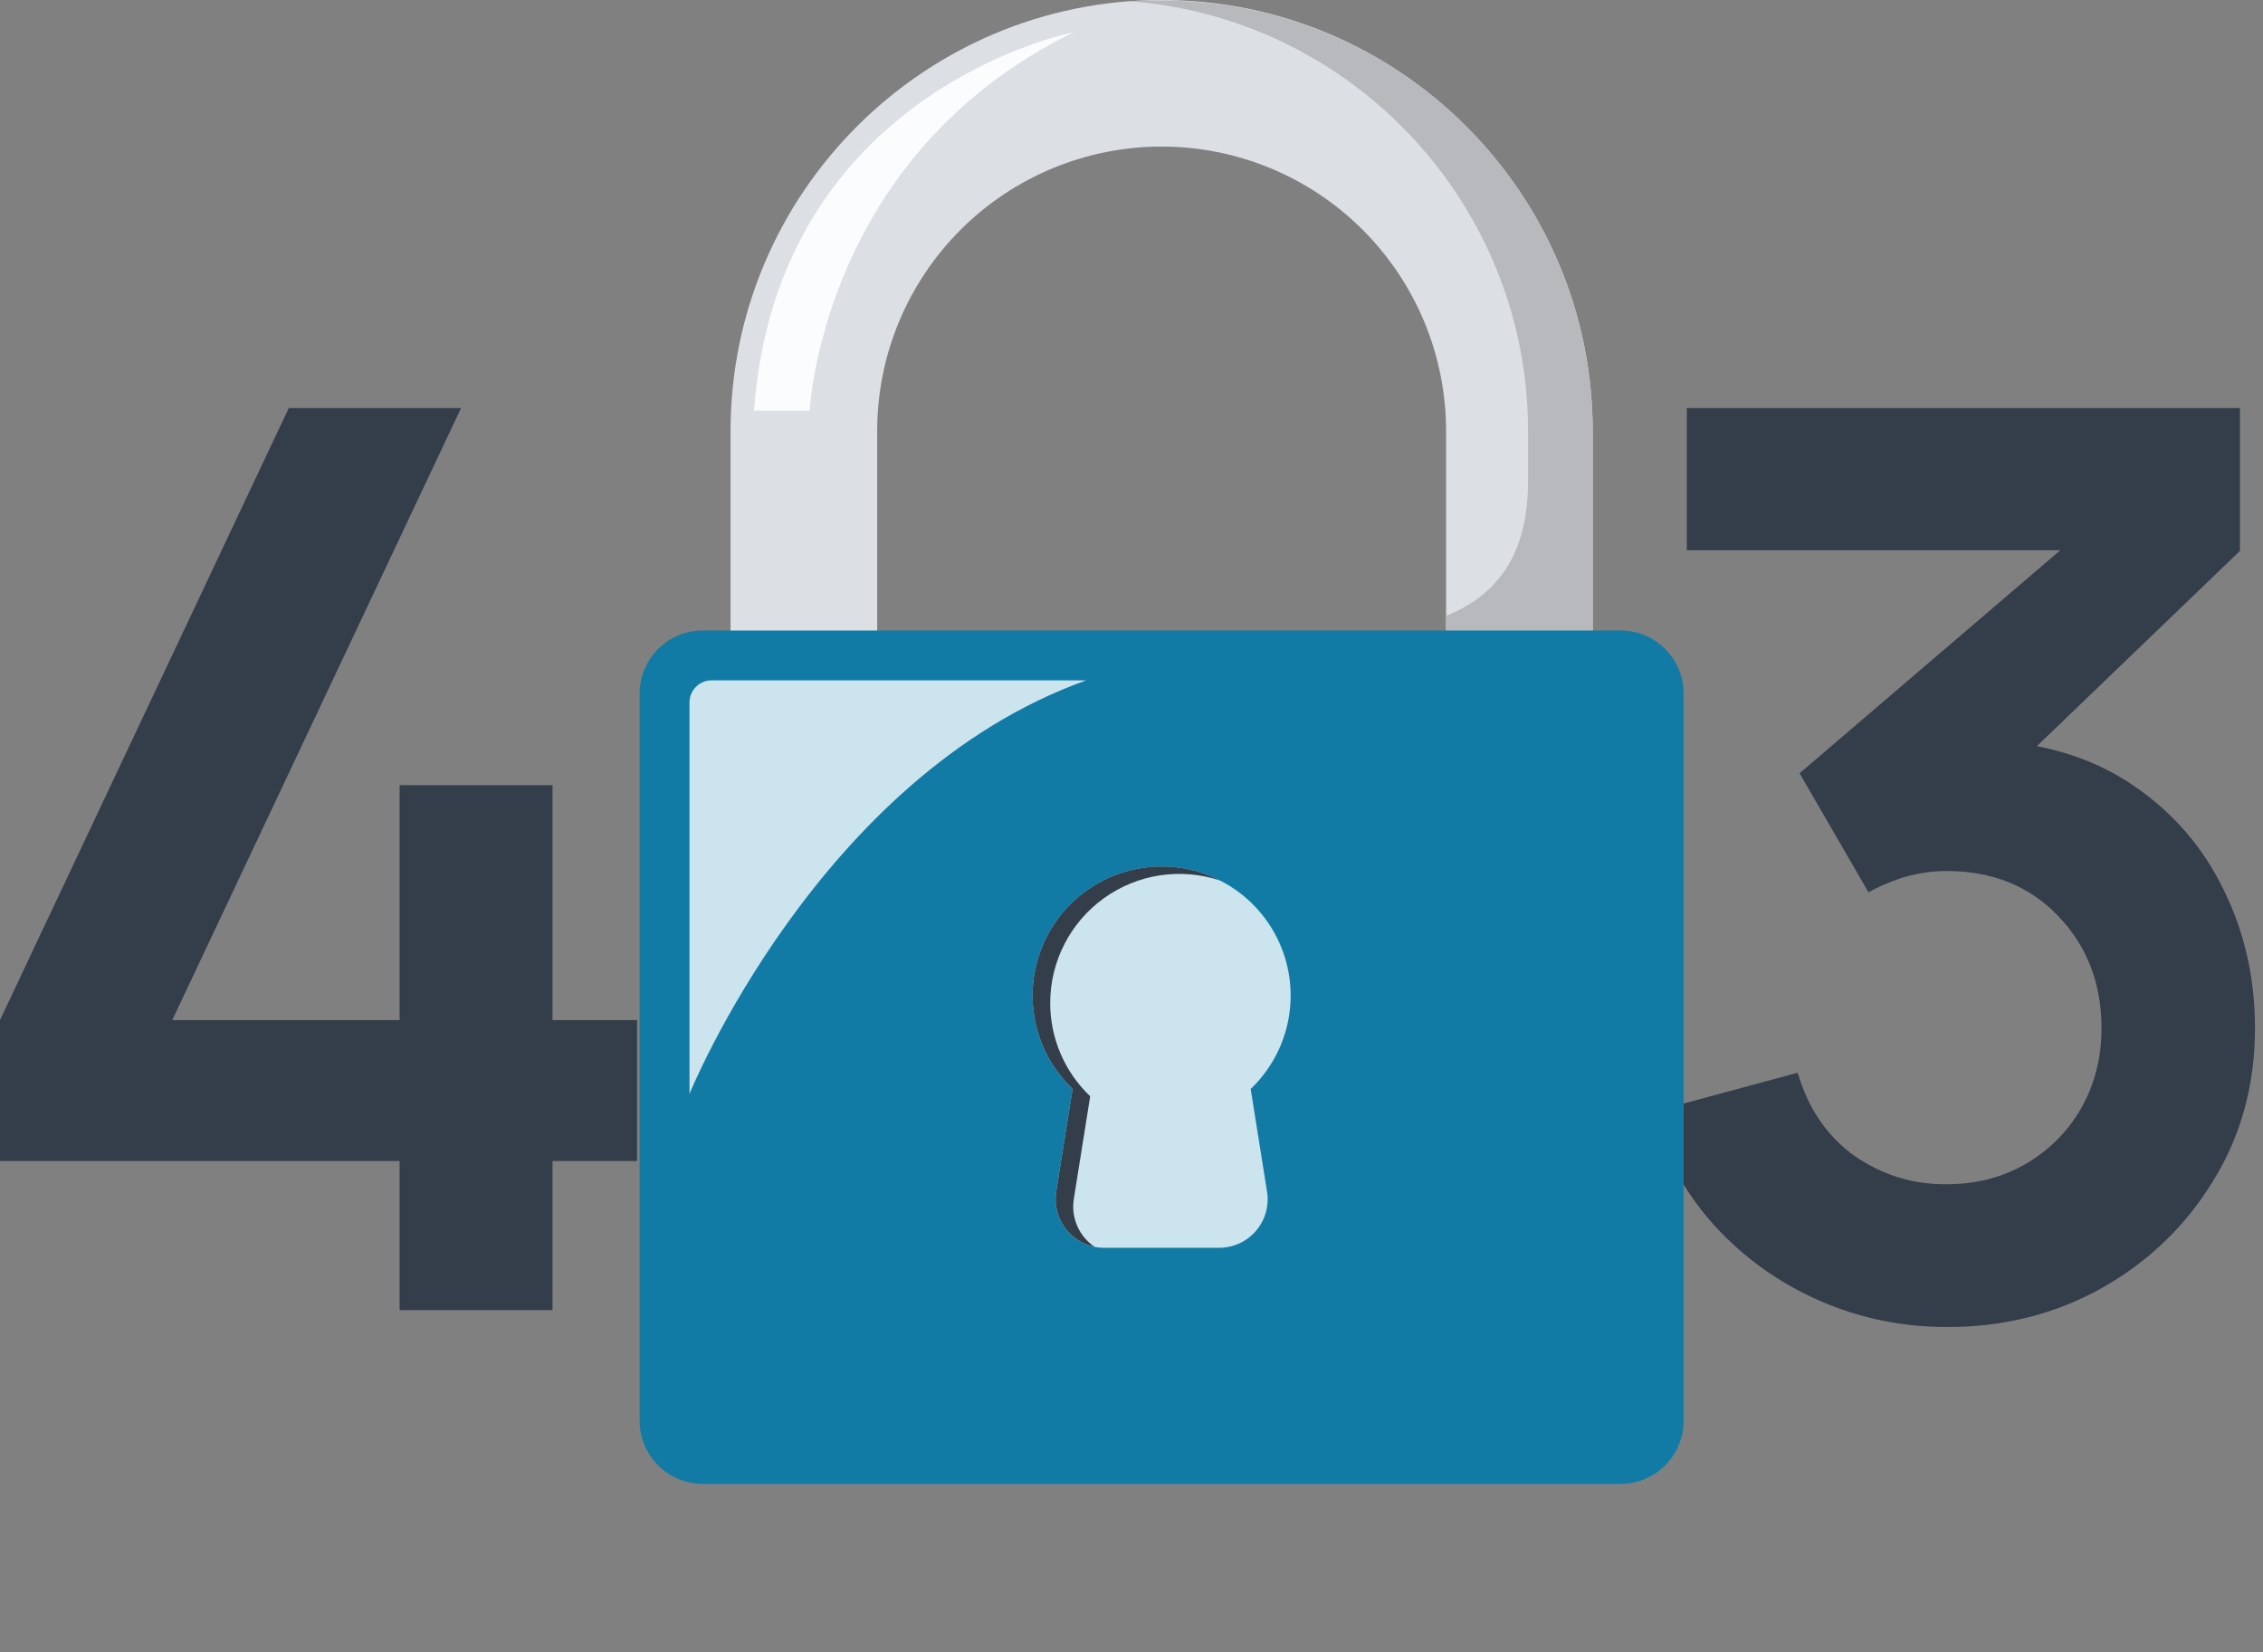 <svg width="263" height="192" viewBox="0 0 263 192" fill="none" xmlns="http://www.w3.org/2000/svg">
<rect x="0" y="0" width="263" height="192" fill="#808080" stroke="none"/>
<path d="M46.446 152.258V134.931H0V118.551L33.561 47.426H53.581L20.02 118.551H46.446V91.251H64.21V118.551H74.038V134.931H64.21V152.258H46.446Z" fill="#343D4A"/>
<path d="M226.323 154.223C221.081 154.223 216.131 153.204 211.472 151.166C206.812 149.127 202.76 146.24 199.314 142.503C195.917 138.766 193.466 134.349 191.961 129.253L208.924 124.667C210.137 128.84 212.345 132.068 215.548 134.349C218.8 136.582 222.367 137.674 226.25 137.625C229.696 137.625 232.778 136.824 235.496 135.223C238.213 133.621 240.349 131.461 241.902 128.743C243.455 125.977 244.232 122.895 244.232 119.498C244.232 114.305 242.557 109.961 239.208 106.467C235.86 102.972 231.54 101.225 226.25 101.225C224.648 101.225 223.071 101.443 221.518 101.88C220.013 102.317 218.557 102.924 217.15 103.7L209.142 89.868L244.377 59.729L245.906 63.951H196.038V47.426H260.32V64.024L232.001 91.251L231.856 86.083C238.213 86.519 243.625 88.291 248.09 91.397C252.604 94.503 256.049 98.507 258.428 103.409C260.854 108.311 262.068 113.674 262.068 119.498C262.068 126.098 260.442 132.019 257.19 137.261C253.987 142.503 249.667 146.652 244.232 149.71C238.844 152.719 232.875 154.223 226.323 154.223Z" fill="#343D4A"/>
<path d="M185.1 79.408H168.06V50.092C168.06 45.75 167.205 41.452 165.543 37.441C163.882 33.43 161.447 29.786 158.377 26.716C155.308 23.646 151.663 21.211 147.653 19.55C143.642 17.889 139.343 17.033 135.002 17.033C130.66 17.033 126.362 17.889 122.351 19.55C118.34 21.211 114.696 23.646 111.626 26.716C108.556 29.786 106.121 33.43 104.46 37.441C102.799 41.452 101.944 45.75 101.944 50.092V79.408H84.903V50.092C84.903 22.475 107.378 0 135.002 0C162.625 0 185.1 22.475 185.1 50.099V79.408Z" fill="#DCDFE3"/>
<path d="M185.1 50.1V79.417H168.06V71.571C174.876 68.845 177.588 63.392 177.588 55.894V50.1C177.588 23.734 157.118 2.065 131.238 0.141L132.07 0.086H132.235L132.821 0.061H133.056C133.162 0.061 133.276 0.061 133.389 0.061H134.042C134.357 0.061 134.672 0.061 134.987 0.061C162.629 0.002 185.1 22.473 185.1 50.1Z" fill="#B7B9BD"/>
<path d="M188.336 73.274H81.667C77.619 73.274 74.338 76.556 74.338 80.604V165.12C74.338 169.167 77.619 172.449 81.667 172.449H188.336C192.383 172.449 195.665 169.167 195.665 165.12V80.604C195.665 76.556 192.383 73.274 188.336 73.274Z" fill="#117BA6"/>
<path d="M147.252 138.49C147.381 139.294 147.334 140.118 147.113 140.902C146.893 141.687 146.505 142.415 145.976 143.035C145.447 143.655 144.79 144.153 144.05 144.494C143.31 144.836 142.504 145.013 141.689 145.012H128.313C127.498 145.013 126.693 144.836 125.953 144.494C125.213 144.153 124.556 143.655 124.027 143.035C123.498 142.415 123.11 141.687 122.889 140.902C122.669 140.118 122.622 139.294 122.751 138.49L124.653 126.554C122.484 124.486 120.985 121.816 120.348 118.889C119.712 115.961 119.967 112.91 121.08 110.128C122.194 107.347 124.115 104.963 126.596 103.283C129.078 101.604 132.005 100.707 135.001 100.707C137.997 100.707 140.925 101.604 143.406 103.283C145.887 104.963 147.809 107.347 148.922 110.128C150.036 112.91 150.291 115.961 149.654 118.889C149.017 121.816 147.518 124.486 145.35 126.554L147.252 138.49Z" fill="#CCE4ED"/>
<path d="M80.132 81.652V127.122C80.132 127.122 95.131 90.179 126.24 79.068H82.715C82.376 79.066 82.038 79.131 81.724 79.26C81.409 79.389 81.124 79.579 80.883 79.82C80.643 80.06 80.453 80.346 80.324 80.66C80.195 80.975 80.129 81.312 80.132 81.652Z" fill="#CCE4ED"/>
<path d="M122.052 116.555C122.049 118.584 122.46 120.593 123.259 122.459C124.057 124.324 125.228 126.007 126.698 127.406L124.796 139.341C124.626 140.402 124.763 141.489 125.191 142.474C125.619 143.459 126.32 144.301 127.211 144.901C125.783 144.616 124.521 143.788 123.689 142.593C122.858 141.397 122.522 139.926 122.752 138.487L124.654 126.552C122.049 124.069 120.424 120.732 120.075 117.151C119.727 113.569 120.678 109.982 122.755 107.043C124.831 104.105 127.896 102.011 131.388 101.144C134.881 100.277 138.568 100.695 141.778 102.322C139.524 101.575 137.125 101.374 134.778 101.734C132.431 102.095 130.203 103.008 128.278 104.397C126.352 105.787 124.783 107.613 123.701 109.727C122.619 111.84 122.054 114.18 122.052 116.555Z" fill="#343D4A"/>
<path d="M124.778 3.749C124.778 3.749 90.356 10.378 87.63 47.724H94.105C94.105 47.724 95.468 18.055 124.778 3.749Z" fill="#FBFCFD"/>
</svg>
